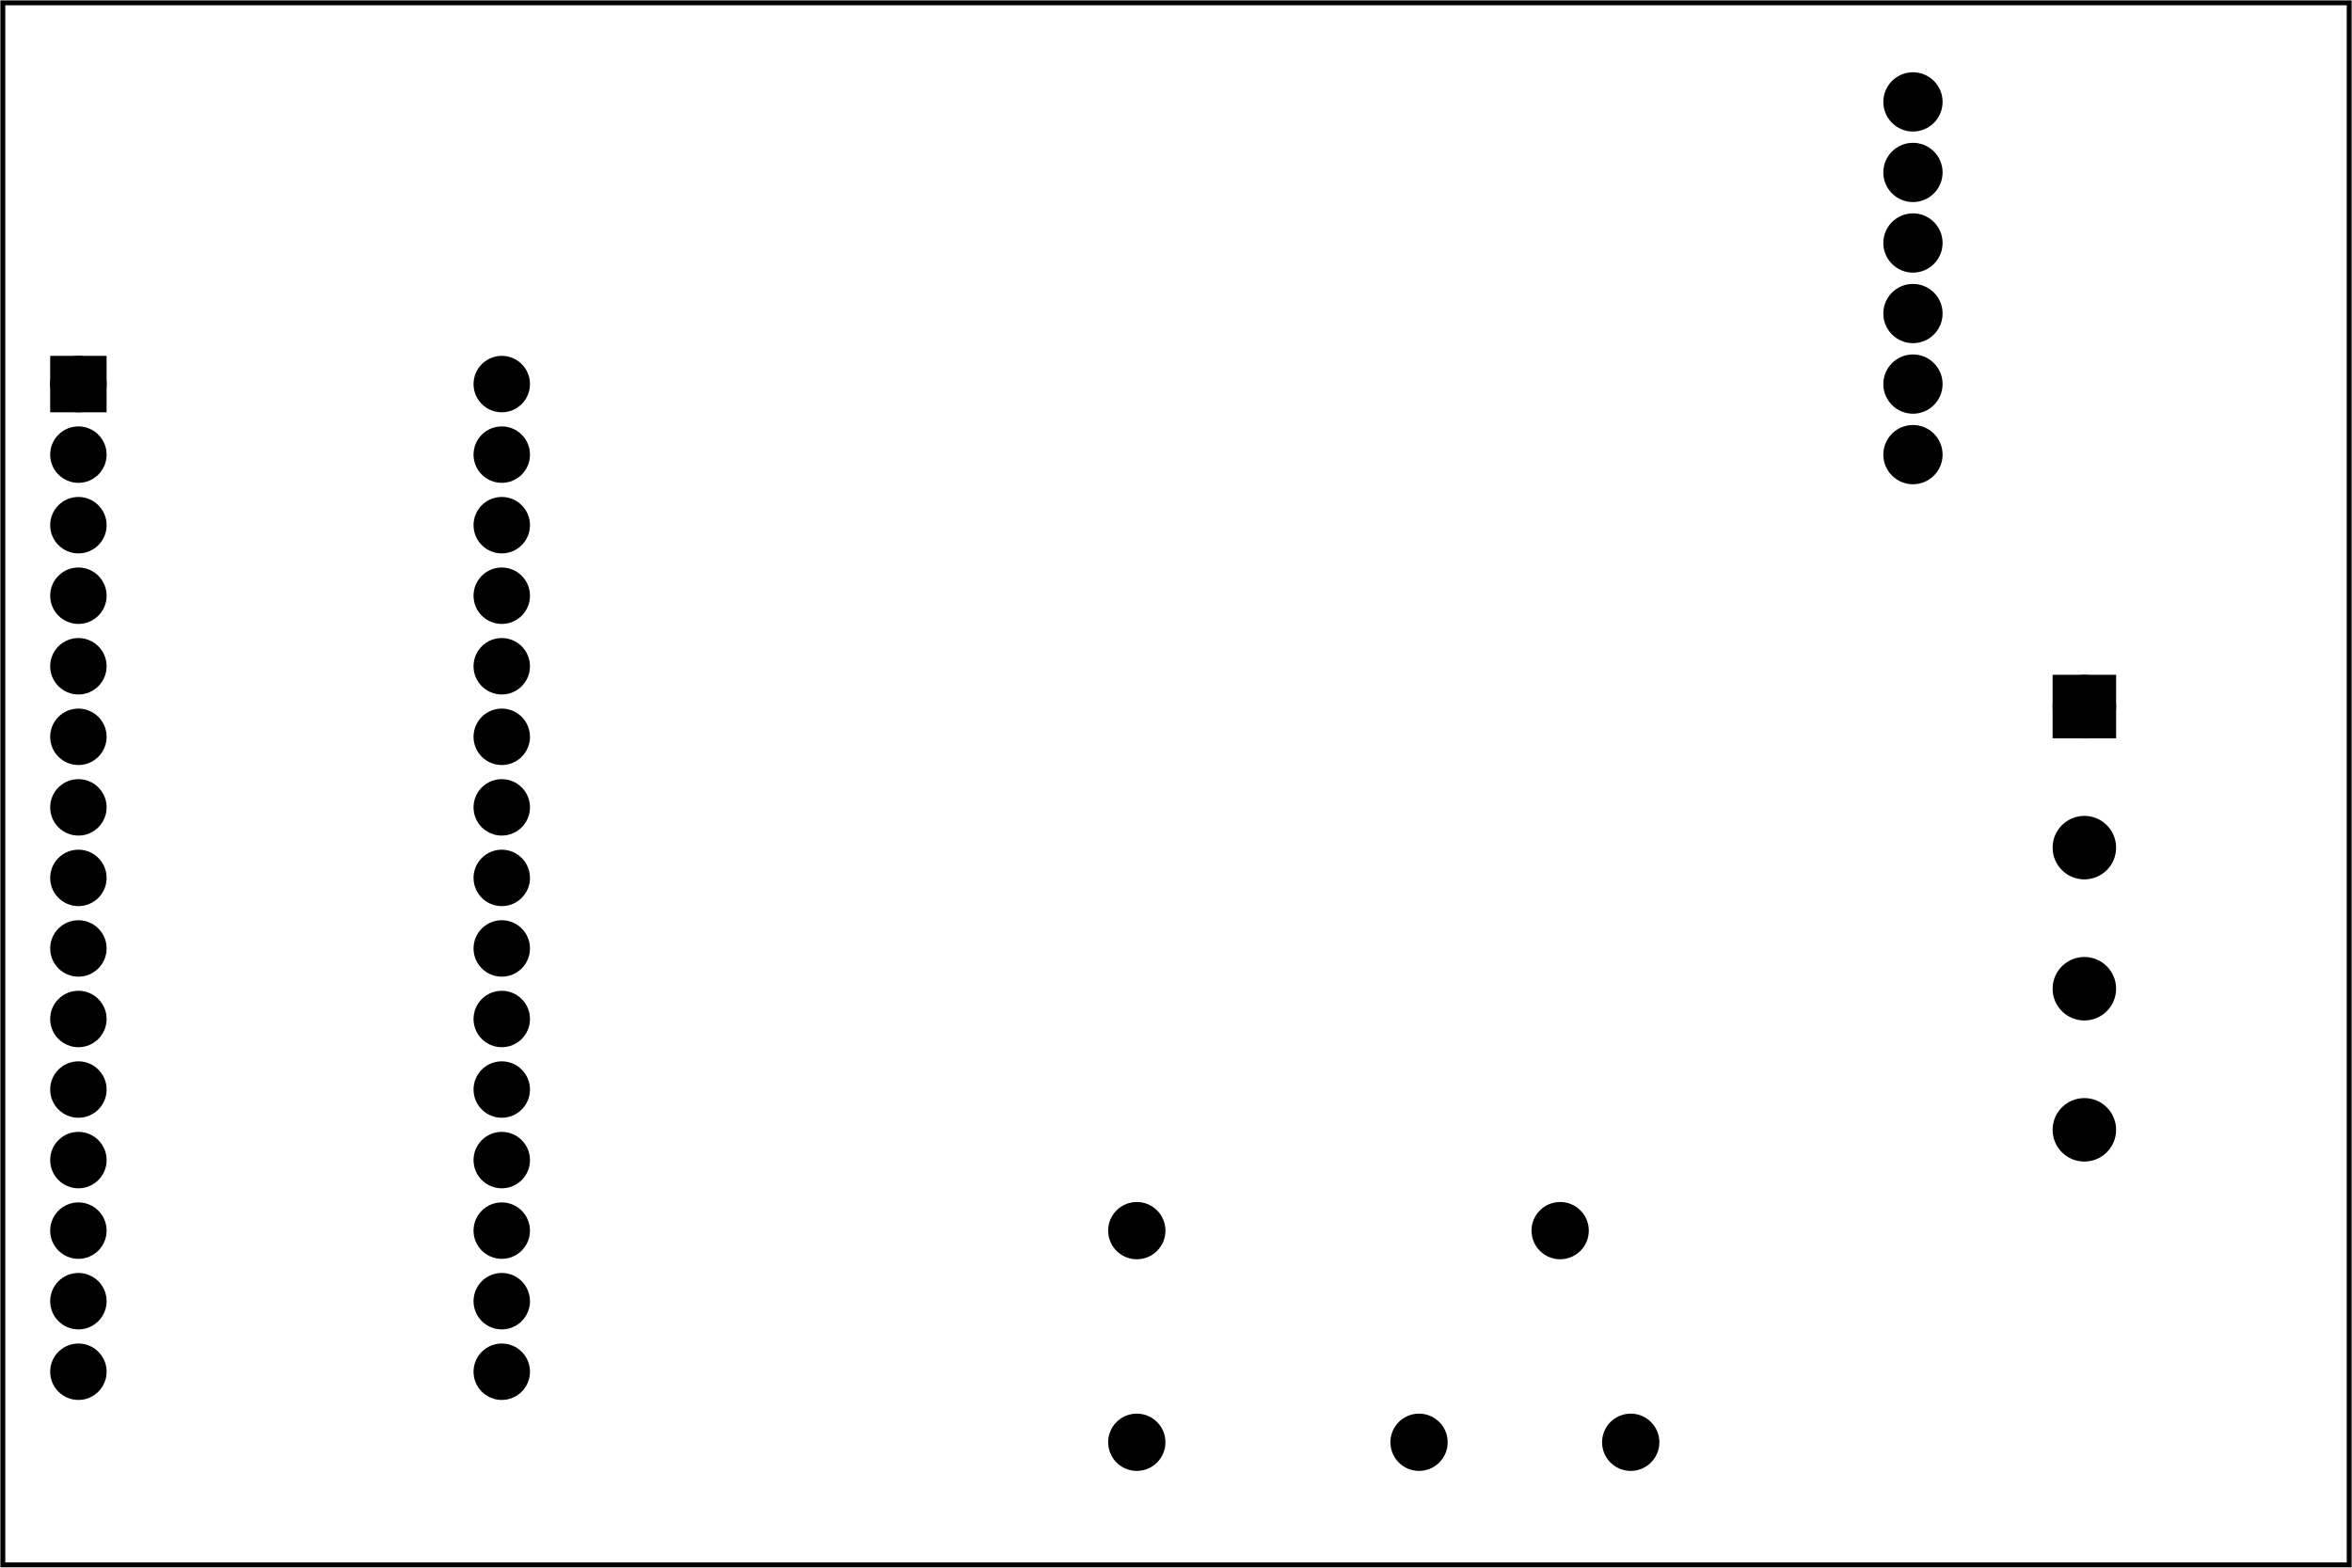 <?xml version='1.0' encoding='UTF-8' standalone='no'?>
<!-- Created with Fritzing (http://www.fritzing.org/) -->
<svg xmlns="http://www.w3.org/2000/svg" xmlns:svg="http://www.w3.org/2000/svg" baseProfile="tiny" width="3.333in" version="1.2"  y="0in" x="0in" height="2.222in" viewBox="0 0 240 160">
 <g partID="57660">
  <g id="board" >
   <rect fill-opacity="0.5" width="239.424" id="boardoutline" fill="none" stroke="black"  y="0.288" stroke-width="0.5" x="0.288" height="159.424"/>
  </g>
 </g>
 <g partID="58150">
  <g transform="translate(4.4,28.4)">
   <g id="copper0" >
    <circle cx="3.6" r="1.908" id="connector16pad" fill="black" stroke="black"  cy="10.8" stroke-width="1.944"/>
    <rect width="3.814" fill="black" stroke="black"  y="8.892" x="1.692" stroke-width="1.944" height="3.816"/>
    <circle cx="3.6" r="1.908" id="connector17pad" fill="black" stroke="black"  cy="18" stroke-width="1.944"/>
    <circle cx="3.6" r="1.908" id="connector18pad" fill="black" stroke="black"  cy="25.2" stroke-width="1.944"/>
    <circle cx="3.6" r="1.908" id="connector19pad" fill="black" stroke="black"  cy="32.4" stroke-width="1.944"/>
    <circle cx="3.6" r="1.908" id="connector20pad" fill="black" stroke="black"  cy="39.6" stroke-width="1.944"/>
    <circle cx="3.6" r="1.908" id="connector21pad" fill="black" stroke="black"  cy="46.8" stroke-width="1.944"/>
    <circle cx="3.6" r="1.908" id="connector22pad" fill="black" stroke="black"  cy="54" stroke-width="1.944"/>
    <circle cx="3.6" r="1.908" id="connector23pad" fill="black" stroke="black"  cy="61.2" stroke-width="1.944"/>
    <circle cx="3.6" r="1.908" id="connector24pad" fill="black" stroke="black"  cy="68.4" stroke-width="1.944"/>
    <circle cx="3.6" r="1.908" id="connector25pad" fill="black" stroke="black"  cy="75.6" stroke-width="1.944"/>
    <circle cx="3.6" r="1.908" id="connector26pad" fill="black" stroke="black"  cy="82.8" stroke-width="1.944"/>
    <circle cx="3.6" r="1.908" id="connector27pad" fill="black" stroke="black"  cy="90" stroke-width="1.944"/>
    <circle cx="3.6" r="1.908" id="connector28pad" fill="black" stroke="black"  cy="97.2" stroke-width="1.944"/>
    <circle cx="3.6" r="1.908" id="connector29pad" fill="black" stroke="black"  cy="104.4" stroke-width="1.944"/>
    <circle cx="3.6" r="1.908" id="connector30pad" fill="black" stroke="black"  cy="111.6" stroke-width="1.944"/>
    <circle cx="46.8" r="1.908" id="connector31pad" fill="black" stroke="black"  cy="10.8" stroke-width="1.944"/>
    <circle cx="46.8" r="1.908" id="connector32pad" fill="black" stroke="black"  cy="18" stroke-width="1.944"/>
    <circle cx="46.8" r="1.908" id="connector33pad" fill="black" stroke="black"  cy="25.2" stroke-width="1.944"/>
    <circle cx="46.8" r="1.908" id="connector34pad" fill="black" stroke="black"  cy="32.4" stroke-width="1.944"/>
    <circle cx="46.8" r="1.908" id="connector35pad" fill="black" stroke="black"  cy="39.6" stroke-width="1.944"/>
    <circle cx="46.8" r="1.908" id="connector36pad" fill="black" stroke="black"  cy="46.8" stroke-width="1.944"/>
    <circle cx="46.8" r="1.908" id="connector37pad" fill="black" stroke="black"  cy="54" stroke-width="1.944"/>
    <circle cx="46.8" r="1.908" id="connector38pad" fill="black" stroke="black"  cy="61.2" stroke-width="1.944"/>
    <circle cx="46.8" r="1.908" id="connector39pad" fill="black" stroke="black"  cy="68.4" stroke-width="1.944"/>
    <circle cx="46.8" r="1.908" id="connector40pad" fill="black" stroke="black"  cy="75.6" stroke-width="1.944"/>
    <circle cx="46.8" r="1.908" id="connector41pad" fill="black" stroke="black"  cy="82.8" stroke-width="1.944"/>
    <circle cx="46.8" r="1.908" id="connector42pad" fill="black" stroke="black"  cy="90" stroke-width="1.944"/>
    <circle cx="46.8" r="1.908" id="connector43pad" fill="black" stroke="black"  cy="97.2" stroke-width="1.944"/>
    <circle cx="46.8" r="1.908" id="connector44pad" fill="black" stroke="black"  cy="104.4" stroke-width="1.944"/>
    <circle cx="46.8" r="1.908" id="connector45pad" fill="black" stroke="black"  cy="111.6" stroke-width="1.944"/>
   </g>
  </g>
 </g>
 <g partID="59300">
  <g transform="translate(72.8,5)">
   <g id="copper0" >
    <g  stroke-width="0">
     <circle cx="122.4" r="2.052" connectorname="RTS_5V" fill="black" stroke="black" id="connector16pad" gorn="0.3.0.0.0"  cy="5.4" stroke-width="1.944"/>
     <circle cx="122.4" r="2.052" connectorname="RX_5V" fill="black" stroke="black" id="connector15pad" gorn="0.3.0.0.1"  cy="12.6" stroke-width="1.944"/>
     <circle cx="122.4" r="2.052" connectorname="TX_5V" fill="black" stroke="black" id="connector17pad" gorn="0.3.0.0.2"  cy="19.8" stroke-width="1.944"/>
     <circle cx="122.4" r="2.052" connectorname="VCC" fill="black" stroke="black" id="connector13pad" gorn="0.3.0.0.3"  cy="27" stroke-width="1.944"/>
     <circle cx="122.4" r="2.052" connectorname="CTS_5V" fill="black" stroke="black" id="connector14pad" gorn="0.3.0.0.4"  cy="34.2" stroke-width="1.944"/>
     <circle cx="122.4" r="2.052" connectorname="GND" fill="black" stroke="black" id="connector12pad" gorn="0.3.0.0.5"  cy="41.4" stroke-width="1.944"/>
    </g>
   </g>
  </g>
 </g>
 <g partID="64240">
  <g transform="translate(170.288,151.088)">
   <g transform="matrix(-1,0,0,-1,0,0)">
    <g id="copper0" >
     <circle cx="11.088" r="2.203" connectorname="4" id="connector3pad" stroke="black" fill="black"  cy="25.488" stroke-width="1.44"/>
     <circle cx="54.288" r="2.203" connectorname="5" id="connector4pad" stroke="black" fill="black"  cy="25.488" stroke-width="1.44"/>
     <circle cx="54.288" r="2.203" connectorname="1" id="connector0pad" stroke="black" fill="black"  cy="3.888" stroke-width="1.44"/>
     <circle cx="3.888" r="2.203" connectorname="3" id="connector2pad" stroke="black" fill="black"  cy="3.888" stroke-width="1.44"/>
     <circle cx="25.488" r="2.203" connectorname="2" id="connector1pad" stroke="black" fill="black"  cy="3.888" stroke-width="1.44"/>
    </g>
   </g>
  </g>
 </g>
 <g partID="75740">
  <g transform="translate(208.37,64.191)">
   <g id="copper0" >
    <g id="copper1" >
     <circle cx="4.32" r="2.16" id="connector1pin" fill="black" stroke="black"  cy="22.32" stroke-width="2.16"/>
     <circle cx="4.32" r="2.16" id="connector2pin" fill="black" stroke="black"  cy="36.72" stroke-width="2.16"/>
     <circle cx="4.32" r="2.16" id="connector3pin" fill="black" stroke="black"  cy="51.12" stroke-width="2.16"/>
     <g id="connector0pin" >
      <rect width="4.32" id="square" fill="black" stroke="black"  y="5.76" x="2.16" stroke-width="2.16" height="4.32"/>
      <circle cx="4.32" r="2.16" fill="black" stroke="black"  cy="7.92" stroke-width="2.16"/>
     </g>
    </g>
   </g>
  </g>
 </g>
</svg>
